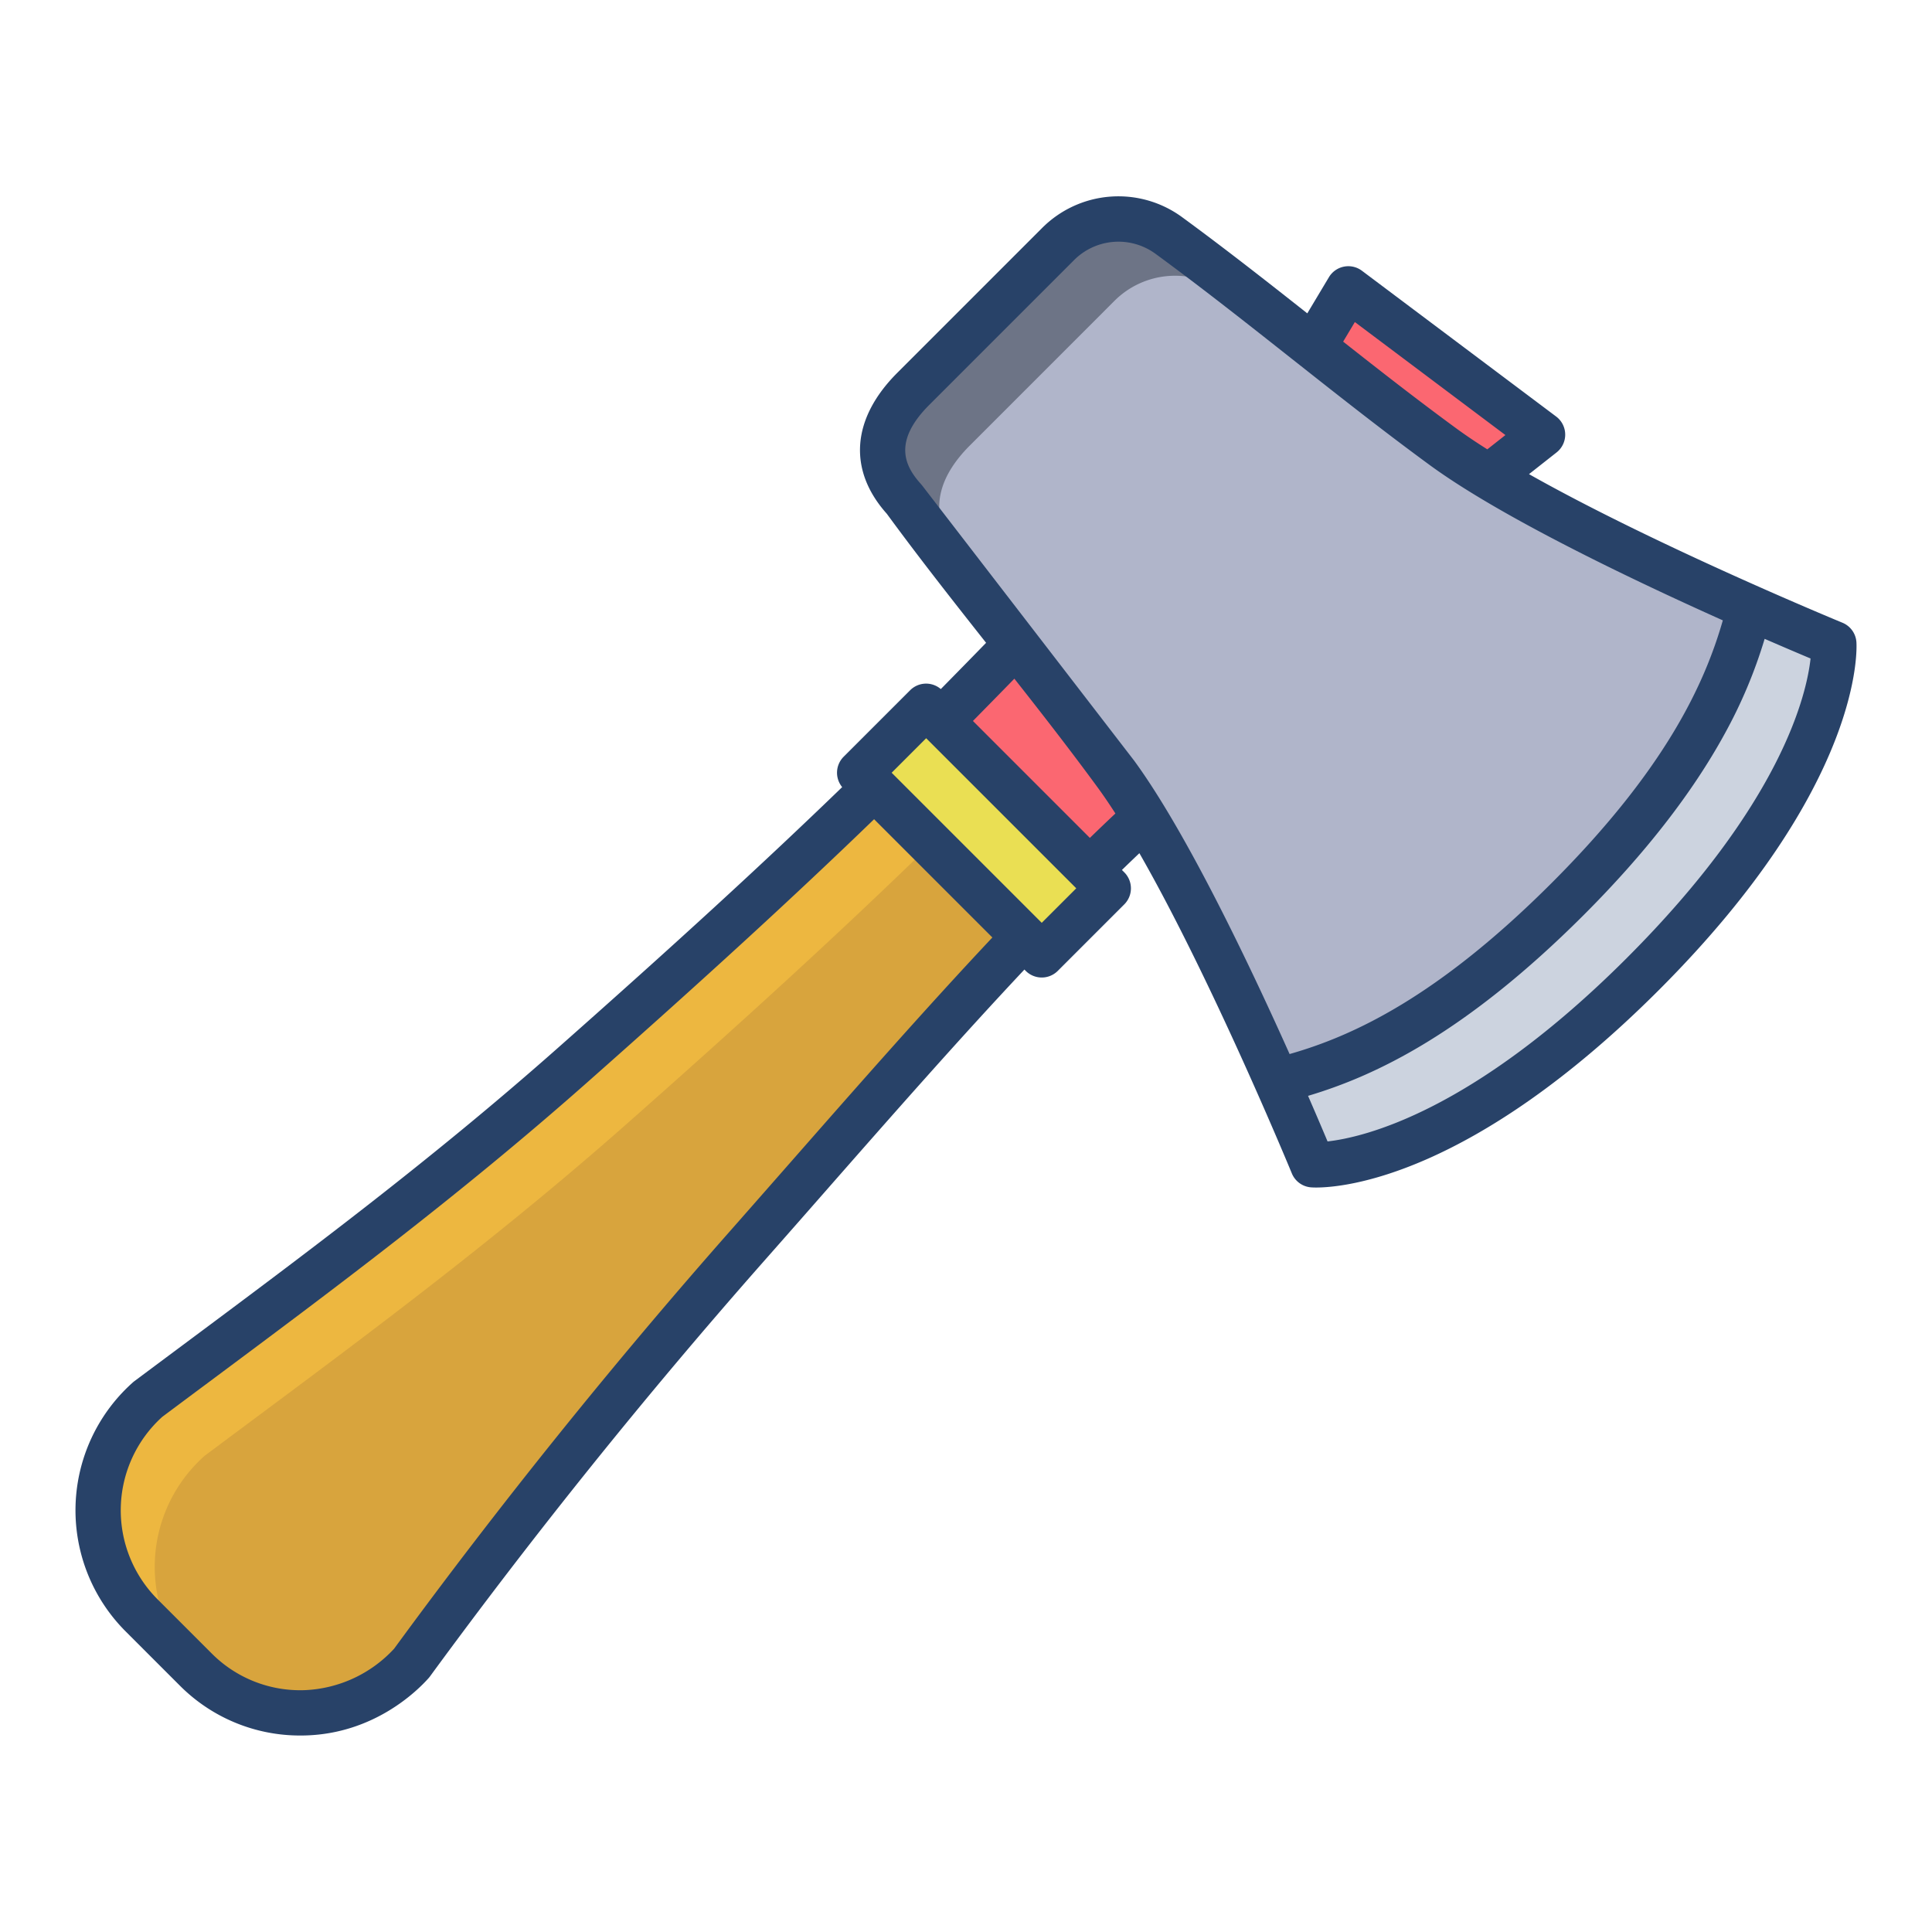 <svg id="Layer_1" height="512" viewBox="0 0 512 512" width="512" xmlns="http://www.w3.org/2000/svg" data-name="Layer 1"><path d="m231.7 208.68 39.65 39.64c-23.85 25.08-47.89 53-73.49 82.02-33.61 38.1-63.06 75.25-88.76 110.38a40.347 40.347 0 0 1 -28.27 13.19 39.278 39.278 0 0 1 -29.01-11.52l-14.28-14.29a39.387 39.387 0 0 1 1.67-57.28c35.45-26.48 74.09-54.56 112.23-88.29 28.52-25.21 55.55-49.75 80.26-73.85z" fill="#d8a43d"/><path d="m248.289 185.97h24.933v68.25h-24.933z" fill="#eadf53" transform="matrix(.707 -.707 .707 .707 -79.257 248.848)"/><path d="m408.8 115.18-14.23 11.21v.01c-4.53-2.74-8.64-5.43-12.15-8-11.68-8.56-23.02-17.47-34.33-26.42l9.23-15.43z" fill="#fb6771"/><path d="m303.36 216.7-.53.32q-7.05 6.54-14.04 13.48l-39.41-39.41c4.57-4.64 15.4-15.62 19.89-20.34 8.95 11.31 17.88 22.66 26.44 34.36 2.47 3.37 5.04 7.29 7.65 11.59z" fill="#fb6771"/><path d="m485.98 170.58s2.45 34.48-50.58 87.51c-53.47 53.47-87.51 50.58-87.51 50.58s-3.75-9.12-9.56-22.23h.01c14.96-3.65 40.87-11.95 77.17-48.25 36.09-36.09 44.46-62.17 48.18-77.19 13.15 5.82 22.29 9.58 22.29 9.58z" fill="#ccd3df"/><path d="m269.27 170.75c-9.96-12.62-19.96-25.21-29.5-38.24-1.04-1.43-13.98-13.22 2.27-29.47l38.31-38.32a22.714 22.714 0 0 1 29.47-2.26c13.05 9.55 25.65 19.55 38.27 29.52 11.31 8.95 22.65 17.86 34.33 26.42 3.51 2.57 7.62 5.26 12.15 8 20.46 12.38 49.33 25.83 69.12 34.6-3.72 15.02-12.09 41.1-48.18 77.19-36.3 36.3-62.21 44.6-77.17 48.25h-.01c-8.84-19.97-22.47-49.23-34.97-69.74-2.61-4.3-5.18-8.22-7.65-11.59-8.56-11.7-17.49-23.05-26.44-34.36z" fill="#b0b5ca"/><path d="m54.21 385.82c35.45-26.48 74.09-54.56 112.23-88.29 28.52-25.21 55.55-49.75 80.26-73.85l24.648 24.642-39.648-39.642c-24.71 24.1-51.74 48.64-80.26 73.85-38.14 33.73-76.78 61.81-112.23 88.29a39.387 39.387 0 0 0 -1.67 57.28l14.28 14.29c.152.152.311.292.464.441a39.382 39.382 0 0 1 1.926-57.011z" fill="#edb740"/><path d="m309.82 62.46a22.714 22.714 0 0 0 -29.47 2.26l-38.31 38.32c-16.25 16.25-3.31 28.04-2.27 29.47l15 15c-1.04-1.43-13.98-13.22 2.27-29.47l38.31-38.32a22.714 22.714 0 0 1 29.47-2.26z" fill="#6d7486"/><path d="m491.968 170.153a6 6 0 0 0 -3.705-5.125c-.6-.246-49.474-20.406-83.061-39.377l7.306-5.752a6 6 0 0 0 -.111-9.513l-51.472-38.636a6 6 0 0 0 -8.751 1.718l-5.727 9.574c-10.755-8.492-21.809-17.17-33.083-25.423a28.557 28.557 0 0 0 -37.256 2.863l-38.308 38.311c-12.066 12.066-13.143 25.614-2.957 37.169l.182.208c8.539 11.657 17.531 23.085 26.3 34.182-3.59 3.7-8.257 8.452-12 12.257a5.981 5.981 0 0 0 -8.116.3l-17.632 17.632a6 6 0 0 0 -.393 8.051c-20.779 20.1-44.385 41.743-75.707 69.44-33.607 29.717-67.151 54.692-99.59 78.843q-6.186 4.607-12.26 9.138-.206.154-.4.324a45.389 45.389 0 0 0 -1.928 66.007l14.287 14.286a44.923 44.923 0 0 0 32.043 13.3c.457 0 .917-.007 1.376-.02 18.164-.53 29.535-11.77 32.588-15.2.127-.143.246-.291.359-.445 27.674-37.825 57.421-74.819 88.414-109.951q7.968-9.03 15.745-17.9c18.448-21.013 35.947-40.929 53.37-59.471l.352.352a6 6 0 0 0 8.485 0l17.631-17.631a6 6 0 0 0 0-8.486l-.628-.628q2.334-2.266 4.629-4.448c19.261 33.609 40.148 84.248 40.4 84.857a6 6 0 0 0 5.043 3.7c.146.012.619.046 1.4.046 7.28 0 41.384-2.892 90.855-52.363 54.333-54.349 52.427-90.669 52.32-92.189zm-132.917-84.806 39.9 29.951-4.8 3.781c-2.988-1.887-5.743-3.737-8.185-5.525-10.164-7.441-20.206-15.28-30.019-23.016zm-149.963 223.14q-7.774 8.854-15.725 17.883c-31.163 35.33-61.084 72.53-88.923 110.559a34.186 34.186 0 0 1 -23.791 10.982 33.073 33.073 0 0 1 -24.583-9.765l-14.287-14.287a33.388 33.388 0 0 1 1.235-48.39q5.958-4.45 12.031-8.967c32.639-24.3 66.389-49.428 100.373-79.48 31.521-27.872 55.284-49.666 76.225-69.922l31.344 31.344c-17.644 18.764-35.293 38.848-53.899 60.043zm66.982-63.93-39.77-39.773 9.146-9.146 39.773 39.773zm12.759-22.5-30.993-30.993c3.385-3.44 7.53-7.66 10.981-11.206 7.422 9.423 14.921 19.056 22.052 28.8 1.533 2.094 3.113 4.421 4.722 6.925q-3.335 3.139-6.762 6.471zm52.929 57.279c-10.9-24.343-27.48-59.022-41.207-77.771l-55.937-72.6c-.145-.2-.407-.517-.773-.933-3.993-4.53-7.325-10.982 2.44-20.748l38.312-38.311a16.619 16.619 0 0 1 21.682-1.673c12.28 8.99 24.4 18.57 36.125 27.834l2.1 1.653c11.159 8.816 22.652 17.861 34.377 26.445 3.637 2.662 7.875 5.433 12.519 8.247 19.272 11.681 45.56 24.138 65.172 32.924-4.818 16.772-15.112 39.346-45.305 69.54-30.389 30.397-52.863 40.651-69.505 45.39zm89.4-25.488c-40.808 40.808-69.724 47.56-79.341 48.645-1.181-2.812-2.952-6.983-5.171-12.081 17.927-5.335 41.749-16.621 73.1-47.974 16.2-16.2 28.731-32.3 37.252-47.859a128.394 128.394 0 0 0 10.651-25.279c5.141 2.237 9.344 4.021 12.169 5.208-1.048 9.616-7.728 38.406-48.659 79.337z" fill="#284268"/></svg>
